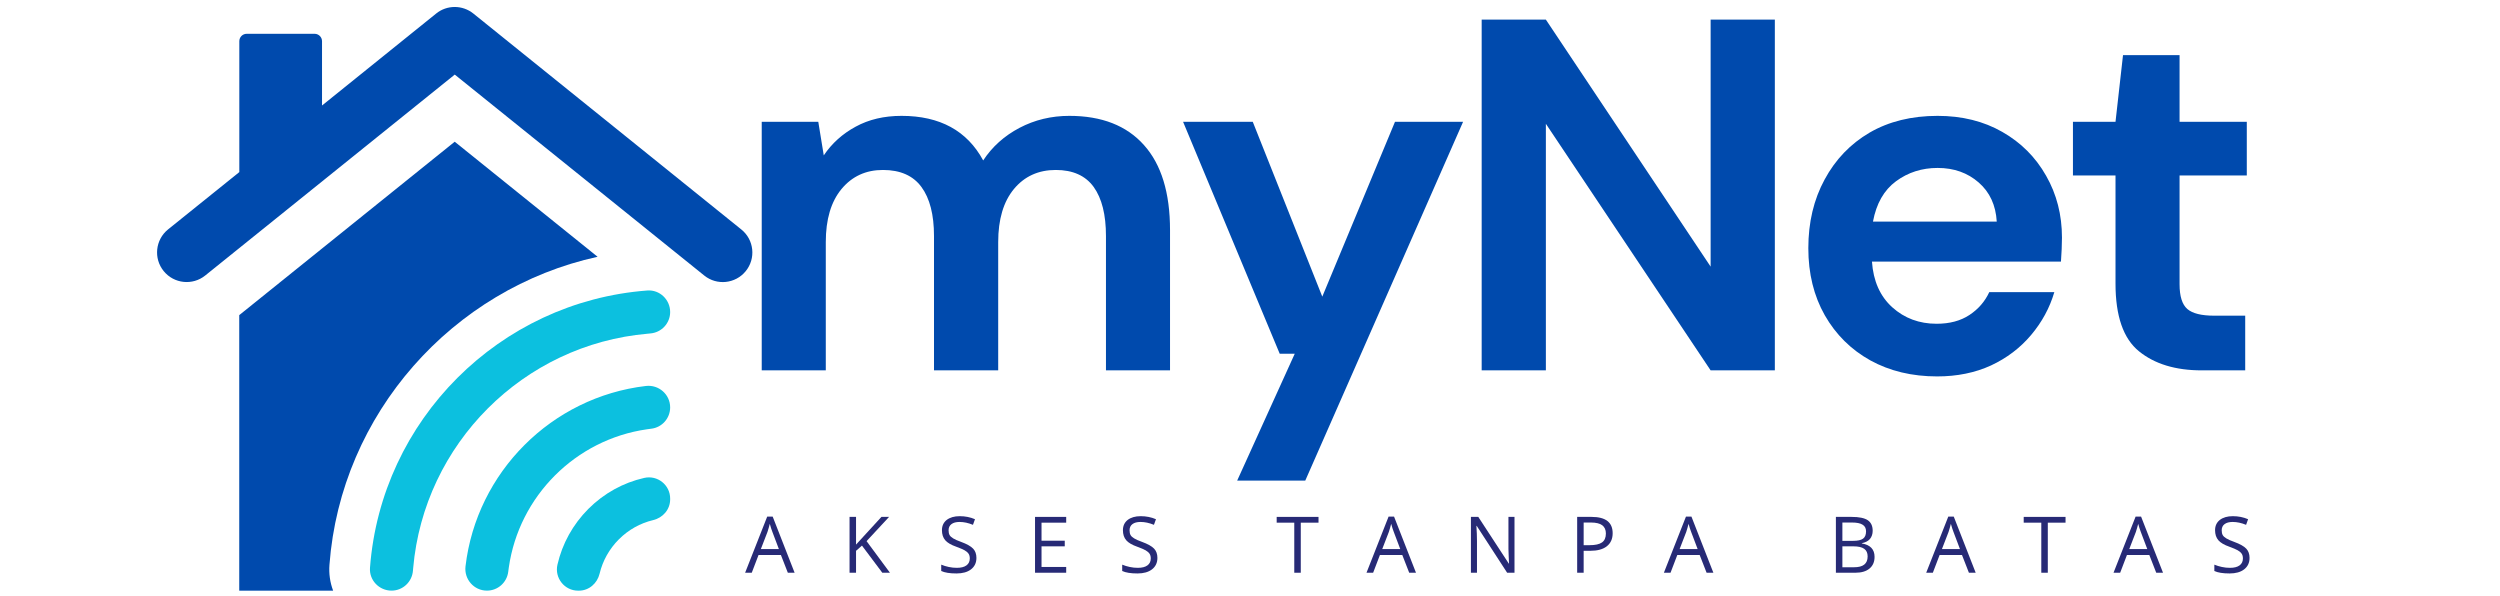 <svg xmlns="http://www.w3.org/2000/svg" xmlns:xlink="http://www.w3.org/1999/xlink" width="361" zoomAndPan="magnify" viewBox="0 0 270.75 64.5" height="86" preserveAspectRatio="xMidYMid meet" version="1.2"><defs><clipPath id="66e21f0639"><path d="M 17.012 0.758 L 81.48 0.758 L 81.48 31 L 17.012 31 Z M 17.012 0.758 "/></clipPath><clipPath id="fb82020bc6"><path d="M 25.883 15 L 65 15 L 65 63.969 L 25.883 63.969 Z M 25.883 15 "/></clipPath><clipPath id="be4d5b5a51"><path d="M 60 51.379 L 72.855 51.379 L 72.855 63.969 L 60 63.969 Z M 60 51.379 "/></clipPath><clipPath id="74ed25035e"><path d="M 50 41.465 L 72.855 41.465 L 72.855 63.969 L 50 63.969 Z M 50 41.465 "/></clipPath><clipPath id="54ce5c3b6f"><path d="M 40 31.027 L 72.855 31.027 L 72.855 63.969 L 40 63.969 Z M 40 31.027 "/></clipPath></defs><g id="d4d78272cf"><g clip-rule="nonzero" clip-path="url(#66e21f0639)"><path style=" stroke:none;fill-rule:nonzero;fill:#004aad;fill-opacity:1;" d="M 80.285 24.852 L 51.262 1.465 C 50.082 0.52 48.406 0.52 47.238 1.465 L 34.875 11.426 L 34.875 4.461 C 34.875 4.023 34.516 3.66 34.074 3.66 L 26.719 3.66 C 26.27 3.66 25.918 4.023 25.918 4.461 L 25.918 18.637 L 18.203 24.844 C 16.82 25.961 16.609 27.988 17.73 29.363 L 17.734 29.367 C 18.848 30.734 20.855 30.941 22.227 29.836 L 49.25 8.078 L 76.27 29.84 C 77.641 30.945 79.645 30.734 80.758 29.371 C 81.883 27.996 81.672 25.965 80.285 24.852 "/></g><g clip-rule="nonzero" clip-path="url(#fb82020bc6)"><path style=" stroke:none;fill-rule:nonzero;fill:#004aad;fill-opacity:1;" d="M 35.68 61.164 C 36.906 44.801 49.027 31.246 64.719 27.809 L 49.246 15.348 L 25.91 34.129 L 25.91 63.969 L 36.078 63.969 C 35.742 63.078 35.605 62.117 35.68 61.164 "/></g><g clip-rule="nonzero" clip-path="url(#be4d5b5a51)"><path style=" stroke:none;fill-rule:nonzero;fill:#0cc0df;fill-opacity:1;" d="M 69.77 51.758 C 67.496 52.273 65.414 53.422 63.723 55.109 C 62.039 56.801 60.891 58.883 60.371 61.156 C 60.043 62.594 61.137 63.969 62.609 63.969 L 62.691 63.969 C 63.785 63.969 64.684 63.184 64.938 62.121 C 65.273 60.727 65.984 59.449 67.023 58.41 C 68.062 57.371 69.34 56.66 70.734 56.328 C 71.797 56.074 72.578 55.176 72.578 54.082 L 72.578 54 C 72.582 52.523 71.207 51.43 69.77 51.758 "/></g><g clip-rule="nonzero" clip-path="url(#74ed25035e)"><path style=" stroke:none;fill-rule:nonzero;fill:#0cc0df;fill-opacity:1;" d="M 70.527 46.43 C 71.699 46.293 72.578 45.301 72.578 44.121 C 72.578 42.715 71.344 41.637 69.949 41.801 C 59.742 43.004 51.617 51.129 50.414 61.336 C 50.25 62.73 51.328 63.965 52.734 63.965 C 53.914 63.965 54.902 63.086 55.043 61.914 C 55.059 61.762 55.082 61.605 55.105 61.453 C 56.211 53.73 62.332 47.602 70.066 46.492 C 70.219 46.469 70.371 46.449 70.527 46.43 "/></g><g clip-rule="nonzero" clip-path="url(#54ce5c3b6f)"><path style=" stroke:none;fill-rule:nonzero;fill:#0cc0df;fill-opacity:1;" d="M 70.137 36.141 C 70.23 36.133 70.324 36.121 70.418 36.113 C 71.633 36.02 72.578 35.016 72.578 33.793 C 72.578 32.445 71.441 31.359 70.102 31.461 C 54.09 32.668 41.273 45.488 40.07 61.492 C 39.969 62.832 41.059 63.965 42.402 63.965 C 43.625 63.965 44.633 63.016 44.723 61.797 C 44.73 61.707 44.738 61.617 44.746 61.531 C 45.922 48.07 56.684 37.309 70.137 36.141 "/></g><g style="fill:#004aad;fill-opacity:1;"><g transform="translate(78.964, 40.11)"><path style="stroke:none" d="M 3.531 0 L 3.531 -26.922 L 9.656 -26.922 L 10.25 -23.281 C 11.125 -24.582 12.273 -25.617 13.703 -26.391 C 15.129 -27.172 16.785 -27.562 18.672 -27.562 C 22.828 -27.562 25.773 -25.953 27.516 -22.734 C 28.492 -24.223 29.805 -25.398 31.453 -26.266 C 33.098 -27.129 34.895 -27.562 36.844 -27.562 C 40.352 -27.562 43.047 -26.508 44.922 -24.406 C 46.805 -22.312 47.75 -19.238 47.75 -15.188 L 47.75 0 L 40.812 0 L 40.812 -14.547 C 40.812 -16.859 40.367 -18.629 39.484 -19.859 C 38.598 -21.086 37.227 -21.703 35.375 -21.703 C 33.5 -21.703 31.988 -21.016 30.844 -19.641 C 29.707 -18.266 29.141 -16.348 29.141 -13.891 L 29.141 0 L 22.188 0 L 22.188 -14.547 C 22.188 -16.859 21.734 -18.629 20.828 -19.859 C 19.93 -21.086 18.539 -21.703 16.656 -21.703 C 14.812 -21.703 13.316 -21.016 12.172 -19.641 C 11.035 -18.266 10.469 -16.348 10.469 -13.891 L 10.469 0 Z M 3.531 0 "/></g></g><g style="fill:#004aad;fill-opacity:1;"><g transform="translate(127.095, 40.11)"><path style="stroke:none" d="M 6.891 11.938 L 13.125 -1.797 L 11.5 -1.797 L 1.031 -26.922 L 8.578 -26.922 L 16.109 -7.984 L 23.984 -26.922 L 31.359 -26.922 L 14.266 11.938 Z M 6.891 11.938 "/></g></g><g style="fill:#004aad;fill-opacity:1;"><g transform="translate(156.777, 40.11)"><path style="stroke:none" d="M 3.688 0 L 3.688 -37.984 L 10.641 -37.984 L 28.484 -11.234 L 28.484 -37.984 L 35.438 -37.984 L 35.438 0 L 28.484 0 L 10.641 -26.703 L 10.641 0 Z M 3.688 0 "/></g></g><g style="fill:#004aad;fill-opacity:1;"><g transform="translate(193.186, 40.11)"><path style="stroke:none" d="M 16.609 0.656 C 13.891 0.656 11.477 0.078 9.375 -1.078 C 7.281 -2.242 5.633 -3.875 4.438 -5.969 C 3.25 -8.062 2.656 -10.484 2.656 -13.234 C 2.656 -16.023 3.242 -18.504 4.422 -20.672 C 5.598 -22.848 7.223 -24.539 9.297 -25.75 C 11.379 -26.957 13.832 -27.562 16.656 -27.562 C 19.301 -27.562 21.633 -26.984 23.656 -25.828 C 25.688 -24.672 27.27 -23.086 28.406 -21.078 C 29.551 -19.078 30.125 -16.844 30.125 -14.375 C 30.125 -13.977 30.113 -13.562 30.094 -13.125 C 30.07 -12.695 30.047 -12.25 30.016 -11.781 L 9.547 -11.781 C 9.691 -9.676 10.426 -8.023 11.75 -6.828 C 13.07 -5.641 14.672 -5.047 16.547 -5.047 C 17.961 -5.047 19.148 -5.363 20.109 -6 C 21.066 -6.633 21.781 -7.457 22.25 -8.469 L 29.297 -8.469 C 28.797 -6.77 27.957 -5.223 26.781 -3.828 C 25.602 -2.43 24.156 -1.332 22.438 -0.531 C 20.719 0.258 18.773 0.656 16.609 0.656 Z M 16.656 -21.922 C 14.957 -21.922 13.457 -21.441 12.156 -20.484 C 10.852 -19.523 10.02 -18.066 9.656 -16.109 L 23.062 -16.109 C 22.957 -17.891 22.305 -19.301 21.109 -20.344 C 19.91 -21.395 18.426 -21.922 16.656 -21.922 Z M 16.656 -21.922 "/></g></g><g style="fill:#004aad;fill-opacity:1;"><g transform="translate(222.922, 40.11)"><path style="stroke:none" d="M 15.516 0 C 12.691 0 10.43 -0.688 8.734 -2.062 C 7.035 -3.438 6.188 -5.879 6.188 -9.391 L 6.188 -21.109 L 1.578 -21.109 L 1.578 -26.922 L 6.188 -26.922 L 7 -34.141 L 13.125 -34.141 L 13.125 -26.922 L 20.406 -26.922 L 20.406 -21.109 L 13.125 -21.109 L 13.125 -9.328 C 13.125 -8.023 13.406 -7.129 13.969 -6.641 C 14.531 -6.16 15.5 -5.922 16.875 -5.922 L 20.234 -5.922 L 20.234 0 Z M 15.516 0 "/></g></g><g style="fill:#272a76;fill-opacity:1;"><g transform="translate(80.697, 62.027)"><path style="stroke:none" d="M 4.625 0 L 3.875 -1.922 L 1.453 -1.922 L 0.719 0 L 0 0 L 2.391 -6.078 L 2.984 -6.078 L 5.359 0 Z M 3.656 -2.562 L 2.953 -4.422 C 2.859 -4.66 2.766 -4.953 2.672 -5.297 C 2.609 -5.035 2.523 -4.742 2.422 -4.422 L 1.703 -2.562 Z M 3.656 -2.562 "/></g></g><g style="fill:#272a76;fill-opacity:1;"><g transform="translate(91.178, 62.027)"><path style="stroke:none" d="M 5.203 0 L 4.375 0 L 2.172 -2.938 L 1.531 -2.375 L 1.531 0 L 0.828 0 L 0.828 -6.047 L 1.531 -6.047 L 1.531 -3.047 L 4.281 -6.047 L 5.109 -6.047 L 2.672 -3.422 Z M 5.203 0 "/></g></g><g style="fill:#272a76;fill-opacity:1;"><g transform="translate(101.497, 62.027)"><path style="stroke:none" d="M 4.25 -1.609 C 4.25 -1.078 4.051 -0.66 3.656 -0.359 C 3.27 -0.066 2.75 0.078 2.094 0.078 C 1.375 0.078 0.82 -0.008 0.438 -0.188 L 0.438 -0.875 C 0.688 -0.77 0.957 -0.688 1.25 -0.625 C 1.539 -0.562 1.832 -0.531 2.125 -0.531 C 2.582 -0.531 2.93 -0.617 3.172 -0.797 C 3.41 -0.973 3.531 -1.223 3.531 -1.547 C 3.531 -1.754 3.488 -1.922 3.406 -2.047 C 3.32 -2.18 3.18 -2.305 2.984 -2.422 C 2.785 -2.535 2.484 -2.664 2.078 -2.812 C 1.516 -3.008 1.113 -3.242 0.875 -3.516 C 0.633 -3.797 0.516 -4.16 0.516 -4.609 C 0.516 -5.078 0.688 -5.445 1.031 -5.719 C 1.383 -5.988 1.852 -6.125 2.438 -6.125 C 3.031 -6.125 3.582 -6.016 4.094 -5.797 L 3.875 -5.188 C 3.375 -5.395 2.891 -5.5 2.422 -5.5 C 2.047 -5.5 1.754 -5.422 1.547 -5.266 C 1.336 -5.109 1.234 -4.883 1.234 -4.594 C 1.234 -4.383 1.27 -4.211 1.344 -4.078 C 1.414 -3.953 1.547 -3.832 1.734 -3.719 C 1.922 -3.602 2.203 -3.477 2.578 -3.344 C 3.211 -3.113 3.648 -2.867 3.891 -2.609 C 4.129 -2.359 4.25 -2.023 4.25 -1.609 Z M 4.25 -1.609 "/></g></g><g style="fill:#272a76;fill-opacity:1;"><g transform="translate(111.266, 62.027)"><path style="stroke:none" d="M 4.203 0 L 0.828 0 L 0.828 -6.047 L 4.203 -6.047 L 4.203 -5.422 L 1.531 -5.422 L 1.531 -3.469 L 4.047 -3.469 L 4.047 -2.859 L 1.531 -2.859 L 1.531 -0.625 L 4.203 -0.625 Z M 4.203 0 "/></g></g><g style="fill:#272a76;fill-opacity:1;"><g transform="translate(121.097, 62.027)"><path style="stroke:none" d="M 4.25 -1.609 C 4.25 -1.078 4.051 -0.66 3.656 -0.359 C 3.27 -0.066 2.75 0.078 2.094 0.078 C 1.375 0.078 0.82 -0.008 0.438 -0.188 L 0.438 -0.875 C 0.688 -0.77 0.957 -0.688 1.25 -0.625 C 1.539 -0.562 1.832 -0.531 2.125 -0.531 C 2.582 -0.531 2.93 -0.617 3.172 -0.797 C 3.41 -0.973 3.531 -1.223 3.531 -1.547 C 3.531 -1.754 3.488 -1.922 3.406 -2.047 C 3.32 -2.18 3.18 -2.305 2.984 -2.422 C 2.785 -2.535 2.484 -2.664 2.078 -2.812 C 1.516 -3.008 1.113 -3.242 0.875 -3.516 C 0.633 -3.797 0.516 -4.16 0.516 -4.609 C 0.516 -5.078 0.688 -5.445 1.031 -5.719 C 1.383 -5.988 1.852 -6.125 2.438 -6.125 C 3.031 -6.125 3.582 -6.016 4.094 -5.797 L 3.875 -5.188 C 3.375 -5.395 2.891 -5.5 2.422 -5.5 C 2.047 -5.5 1.754 -5.422 1.547 -5.266 C 1.336 -5.109 1.234 -4.883 1.234 -4.594 C 1.234 -4.383 1.27 -4.211 1.344 -4.078 C 1.414 -3.953 1.547 -3.832 1.734 -3.719 C 1.922 -3.602 2.203 -3.477 2.578 -3.344 C 3.211 -3.113 3.648 -2.867 3.891 -2.609 C 4.129 -2.359 4.25 -2.023 4.25 -1.609 Z M 4.25 -1.609 "/></g></g><g style="fill:#272a76;fill-opacity:1;"><g transform="translate(130.866, 62.027)"><path style="stroke:none" d=""/></g></g><g style="fill:#272a76;fill-opacity:1;"><g transform="translate(138.186, 62.027)"><path style="stroke:none" d="M 2.688 0 L 1.984 0 L 1.984 -5.422 L 0.078 -5.422 L 0.078 -6.047 L 4.609 -6.047 L 4.609 -5.422 L 2.688 -5.422 Z M 2.688 0 "/></g></g><g style="fill:#272a76;fill-opacity:1;"><g transform="translate(147.992, 62.027)"><path style="stroke:none" d="M 4.625 0 L 3.875 -1.922 L 1.453 -1.922 L 0.719 0 L 0 0 L 2.391 -6.078 L 2.984 -6.078 L 5.359 0 Z M 3.656 -2.562 L 2.953 -4.422 C 2.859 -4.66 2.766 -4.953 2.672 -5.297 C 2.609 -5.035 2.523 -4.742 2.422 -4.422 L 1.703 -2.562 Z M 3.656 -2.562 "/></g></g><g style="fill:#272a76;fill-opacity:1;"><g transform="translate(158.473, 62.027)"><path style="stroke:none" d="M 5.547 0 L 4.75 0 L 1.453 -5.078 L 1.422 -5.078 C 1.461 -4.484 1.484 -3.938 1.484 -3.438 L 1.484 0 L 0.828 0 L 0.828 -6.047 L 1.625 -6.047 L 4.922 -1 L 4.953 -1 C 4.953 -1.07 4.941 -1.305 4.922 -1.703 C 4.898 -2.109 4.891 -2.398 4.891 -2.578 L 4.891 -6.047 L 5.547 -6.047 Z M 5.547 0 "/></g></g><g style="fill:#272a76;fill-opacity:1;"><g transform="translate(169.979, 62.027)"><path style="stroke:none" d="M 4.672 -4.281 C 4.672 -3.664 4.457 -3.191 4.031 -2.859 C 3.613 -2.535 3.02 -2.375 2.25 -2.375 L 1.531 -2.375 L 1.531 0 L 0.828 0 L 0.828 -6.047 L 2.391 -6.047 C 3.91 -6.047 4.672 -5.457 4.672 -4.281 Z M 1.531 -2.984 L 2.172 -2.984 C 2.785 -2.984 3.234 -3.082 3.516 -3.281 C 3.797 -3.477 3.938 -3.801 3.938 -4.25 C 3.938 -4.645 3.805 -4.941 3.547 -5.141 C 3.285 -5.336 2.875 -5.438 2.312 -5.438 L 1.531 -5.438 Z M 1.531 -2.984 "/></g></g><g style="fill:#272a76;fill-opacity:1;"><g transform="translate(180.199, 62.027)"><path style="stroke:none" d="M 4.625 0 L 3.875 -1.922 L 1.453 -1.922 L 0.719 0 L 0 0 L 2.391 -6.078 L 2.984 -6.078 L 5.359 0 Z M 3.656 -2.562 L 2.953 -4.422 C 2.859 -4.66 2.766 -4.953 2.672 -5.297 C 2.609 -5.035 2.523 -4.742 2.422 -4.422 L 1.703 -2.562 Z M 3.656 -2.562 "/></g></g><g style="fill:#272a76;fill-opacity:1;"><g transform="translate(190.68, 62.027)"><path style="stroke:none" d=""/></g></g><g style="fill:#272a76;fill-opacity:1;"><g transform="translate(197.999, 62.027)"><path style="stroke:none" d="M 0.828 -6.047 L 2.531 -6.047 C 3.344 -6.047 3.926 -5.926 4.281 -5.688 C 4.633 -5.445 4.812 -5.066 4.812 -4.547 C 4.812 -4.191 4.711 -3.895 4.516 -3.656 C 4.316 -3.426 4.023 -3.273 3.641 -3.203 L 3.641 -3.172 C 4.555 -3.016 5.016 -2.531 5.016 -1.719 C 5.016 -1.176 4.832 -0.754 4.469 -0.453 C 4.102 -0.148 3.594 0 2.938 0 L 0.828 0 Z M 1.531 -3.453 L 2.688 -3.453 C 3.188 -3.453 3.547 -3.531 3.766 -3.688 C 3.984 -3.844 4.094 -4.109 4.094 -4.484 C 4.094 -4.816 3.969 -5.055 3.719 -5.203 C 3.477 -5.359 3.094 -5.438 2.562 -5.438 L 1.531 -5.438 Z M 1.531 -2.859 L 1.531 -0.594 L 2.797 -0.594 C 3.285 -0.594 3.648 -0.688 3.891 -0.875 C 4.141 -1.07 4.266 -1.367 4.266 -1.766 C 4.266 -2.141 4.141 -2.414 3.891 -2.594 C 3.641 -2.77 3.254 -2.859 2.734 -2.859 Z M 1.531 -2.859 "/></g></g><g style="fill:#272a76;fill-opacity:1;"><g transform="translate(208.608, 62.027)"><path style="stroke:none" d="M 4.625 0 L 3.875 -1.922 L 1.453 -1.922 L 0.719 0 L 0 0 L 2.391 -6.078 L 2.984 -6.078 L 5.359 0 Z M 3.656 -2.562 L 2.953 -4.422 C 2.859 -4.66 2.766 -4.953 2.672 -5.297 C 2.609 -5.035 2.523 -4.742 2.422 -4.422 L 1.703 -2.562 Z M 3.656 -2.562 "/></g></g><g style="fill:#272a76;fill-opacity:1;"><g transform="translate(219.089, 62.027)"><path style="stroke:none" d="M 2.688 0 L 1.984 0 L 1.984 -5.422 L 0.078 -5.422 L 0.078 -6.047 L 4.609 -6.047 L 4.609 -5.422 L 2.688 -5.422 Z M 2.688 0 "/></g></g><g style="fill:#272a76;fill-opacity:1;"><g transform="translate(228.895, 62.027)"><path style="stroke:none" d="M 4.625 0 L 3.875 -1.922 L 1.453 -1.922 L 0.719 0 L 0 0 L 2.391 -6.078 L 2.984 -6.078 L 5.359 0 Z M 3.656 -2.562 L 2.953 -4.422 C 2.859 -4.66 2.766 -4.953 2.672 -5.297 C 2.609 -5.035 2.523 -4.742 2.422 -4.422 L 1.703 -2.562 Z M 3.656 -2.562 "/></g></g><g style="fill:#272a76;fill-opacity:1;"><g transform="translate(239.376, 62.027)"><path style="stroke:none" d="M 4.25 -1.609 C 4.25 -1.078 4.051 -0.66 3.656 -0.359 C 3.27 -0.066 2.75 0.078 2.094 0.078 C 1.375 0.078 0.82 -0.008 0.438 -0.188 L 0.438 -0.875 C 0.688 -0.77 0.957 -0.688 1.25 -0.625 C 1.539 -0.562 1.832 -0.531 2.125 -0.531 C 2.582 -0.531 2.93 -0.617 3.172 -0.797 C 3.41 -0.973 3.531 -1.223 3.531 -1.547 C 3.531 -1.754 3.488 -1.922 3.406 -2.047 C 3.32 -2.18 3.18 -2.305 2.984 -2.422 C 2.785 -2.535 2.484 -2.664 2.078 -2.812 C 1.516 -3.008 1.113 -3.242 0.875 -3.516 C 0.633 -3.797 0.516 -4.16 0.516 -4.609 C 0.516 -5.078 0.688 -5.445 1.031 -5.719 C 1.383 -5.988 1.852 -6.125 2.438 -6.125 C 3.031 -6.125 3.582 -6.016 4.094 -5.797 L 3.875 -5.188 C 3.375 -5.395 2.891 -5.5 2.422 -5.5 C 2.047 -5.5 1.754 -5.422 1.547 -5.266 C 1.336 -5.109 1.234 -4.883 1.234 -4.594 C 1.234 -4.383 1.27 -4.211 1.344 -4.078 C 1.414 -3.953 1.547 -3.832 1.734 -3.719 C 1.922 -3.602 2.203 -3.477 2.578 -3.344 C 3.211 -3.113 3.648 -2.867 3.891 -2.609 C 4.129 -2.359 4.25 -2.023 4.25 -1.609 Z M 4.25 -1.609 "/></g></g></g></svg>